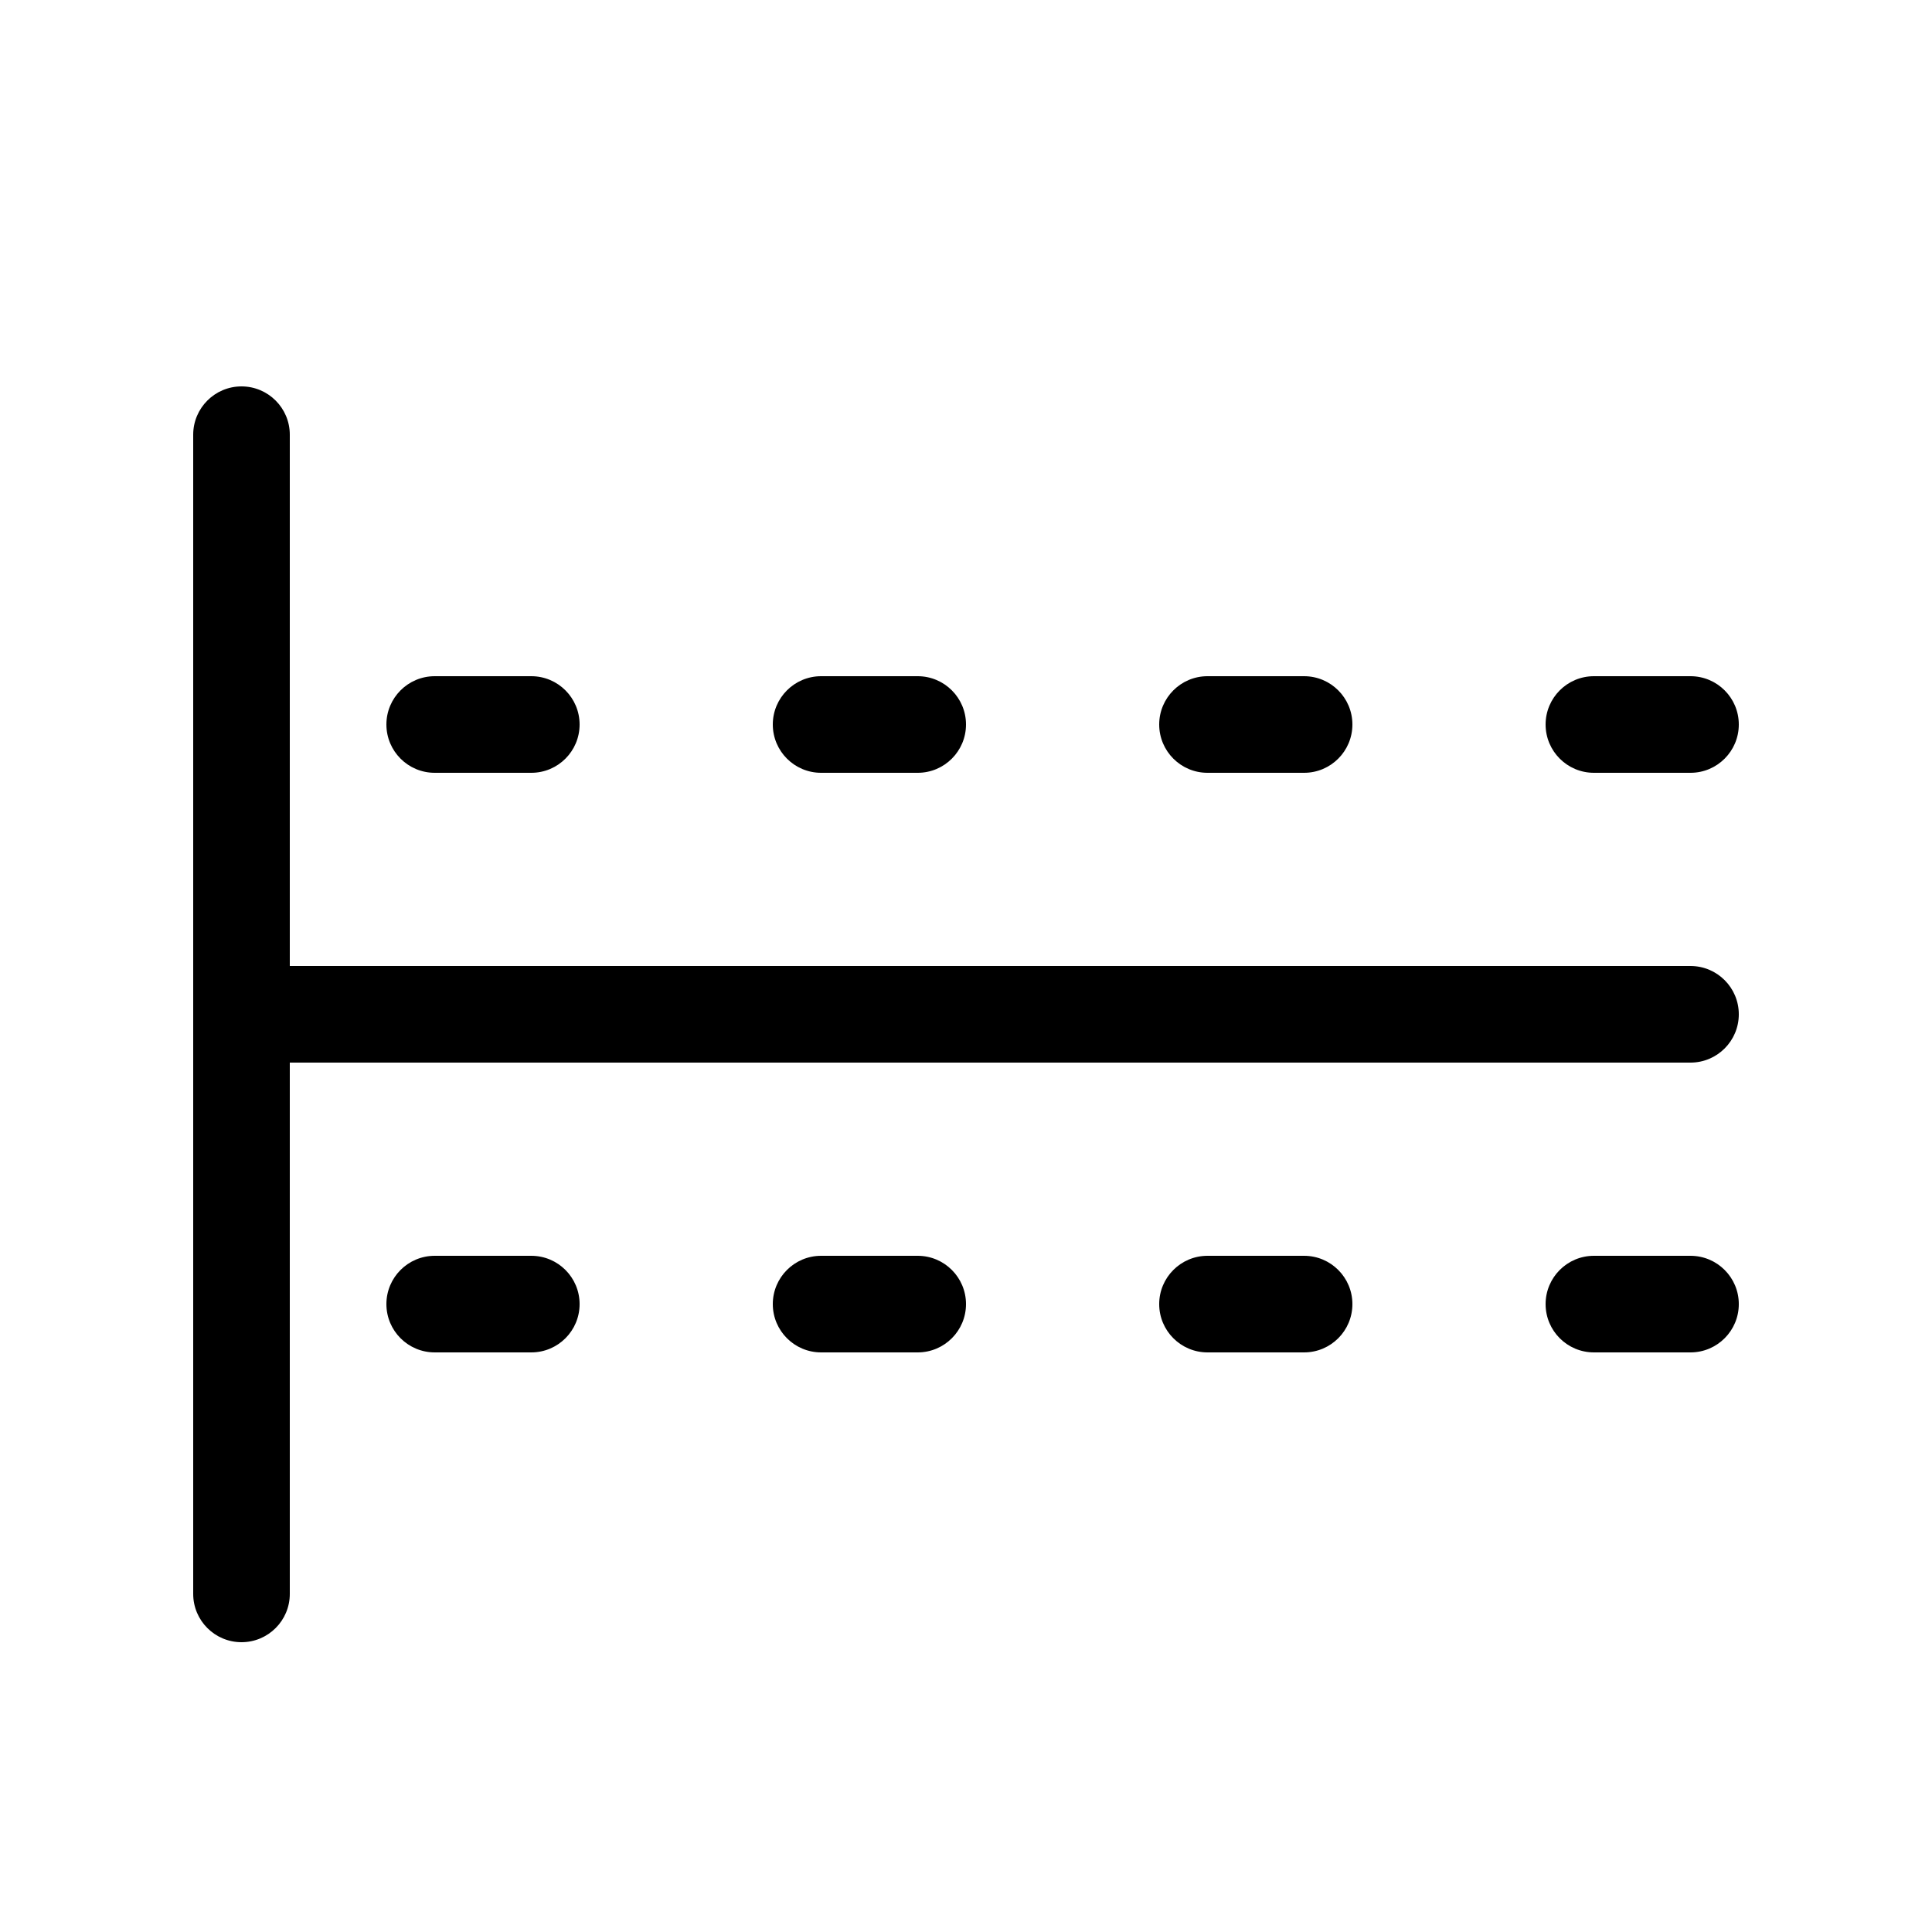 <?xml version="1.0" encoding="UTF-8"?>
<svg width="20px" height="20px" viewBox="0 0 20 20" version="1.1" xmlns="http://www.w3.org/2000/svg" xmlns:xlink="http://www.w3.org/1999/xlink">
    <path d="M3,11 L3,16.5 C3,16.776 2.776,17 2.5,17 C2.224,17 2,16.776 2,16.5 L2,4.5 C2,4.224 2.224,4 2.5,4 C2.776,4 3,4.224 3,4.5 L3,10 L17.5,10 C17.776,10 18,10.224 18,10.5 C18,10.776 17.776,11 17.5,11 L3,11 Z M8.5,8 C8.224,8 8,7.776 8,7.5 C8,7.224 8.224,7 8.5,7 L9.5,7 C9.776,7 10,7.224 10,7.5 C10,7.776 9.776,8 9.5,8 L8.5,8 Z M4.5,8 C4.224,8 4,7.776 4,7.5 C4,7.224 4.224,7 4.5,7 L5.5,7 C5.776,7 6,7.224 6,7.5 C6,7.776 5.776,8 5.5,8 L4.5,8 Z M12.5,8 C12.224,8 12,7.776 12,7.5 C12,7.224 12.224,7 12.5,7 L13.5,7 C13.776,7 14,7.224 14,7.5 C14,7.776 13.776,8 13.5,8 L12.5,8 Z M16.5,8 C16.224,8 16,7.776 16,7.5 C16,7.224 16.224,7 16.5,7 L17.5,7 C17.776,7 18,7.224 18,7.5 C18,7.776 17.776,8 17.5,8 L16.5,8 Z M8.5,14 C8.224,14 8,13.776 8,13.5 C8,13.224 8.224,13 8.5,13 L9.5,13 C9.776,13 10,13.224 10,13.5 C10,13.776 9.776,14 9.5,14 L8.5,14 Z M4.5,14 C4.224,14 4,13.776 4,13.5 C4,13.224 4.224,13 4.5,13 L5.5,13 C5.776,13 6,13.224 6,13.5 C6,13.776 5.776,14 5.5,14 L4.5,14 Z M12.5,14 C12.224,14 12,13.776 12,13.5 C12,13.224 12.224,13 12.5,13 L13.5,13 C13.776,13 14,13.224 14,13.5 C14,13.776 13.776,14 13.5,14 L12.5,14 Z M16.5,14 C16.224,14 16,13.776 16,13.5 C16,13.224 16.224,13 16.5,13 L17.5,13 C17.776,13 18,13.224 18,13.5 C18,13.776 17.776,14 17.5,14 L16.5,14 Z" fill="currentColor"></path>
</svg>